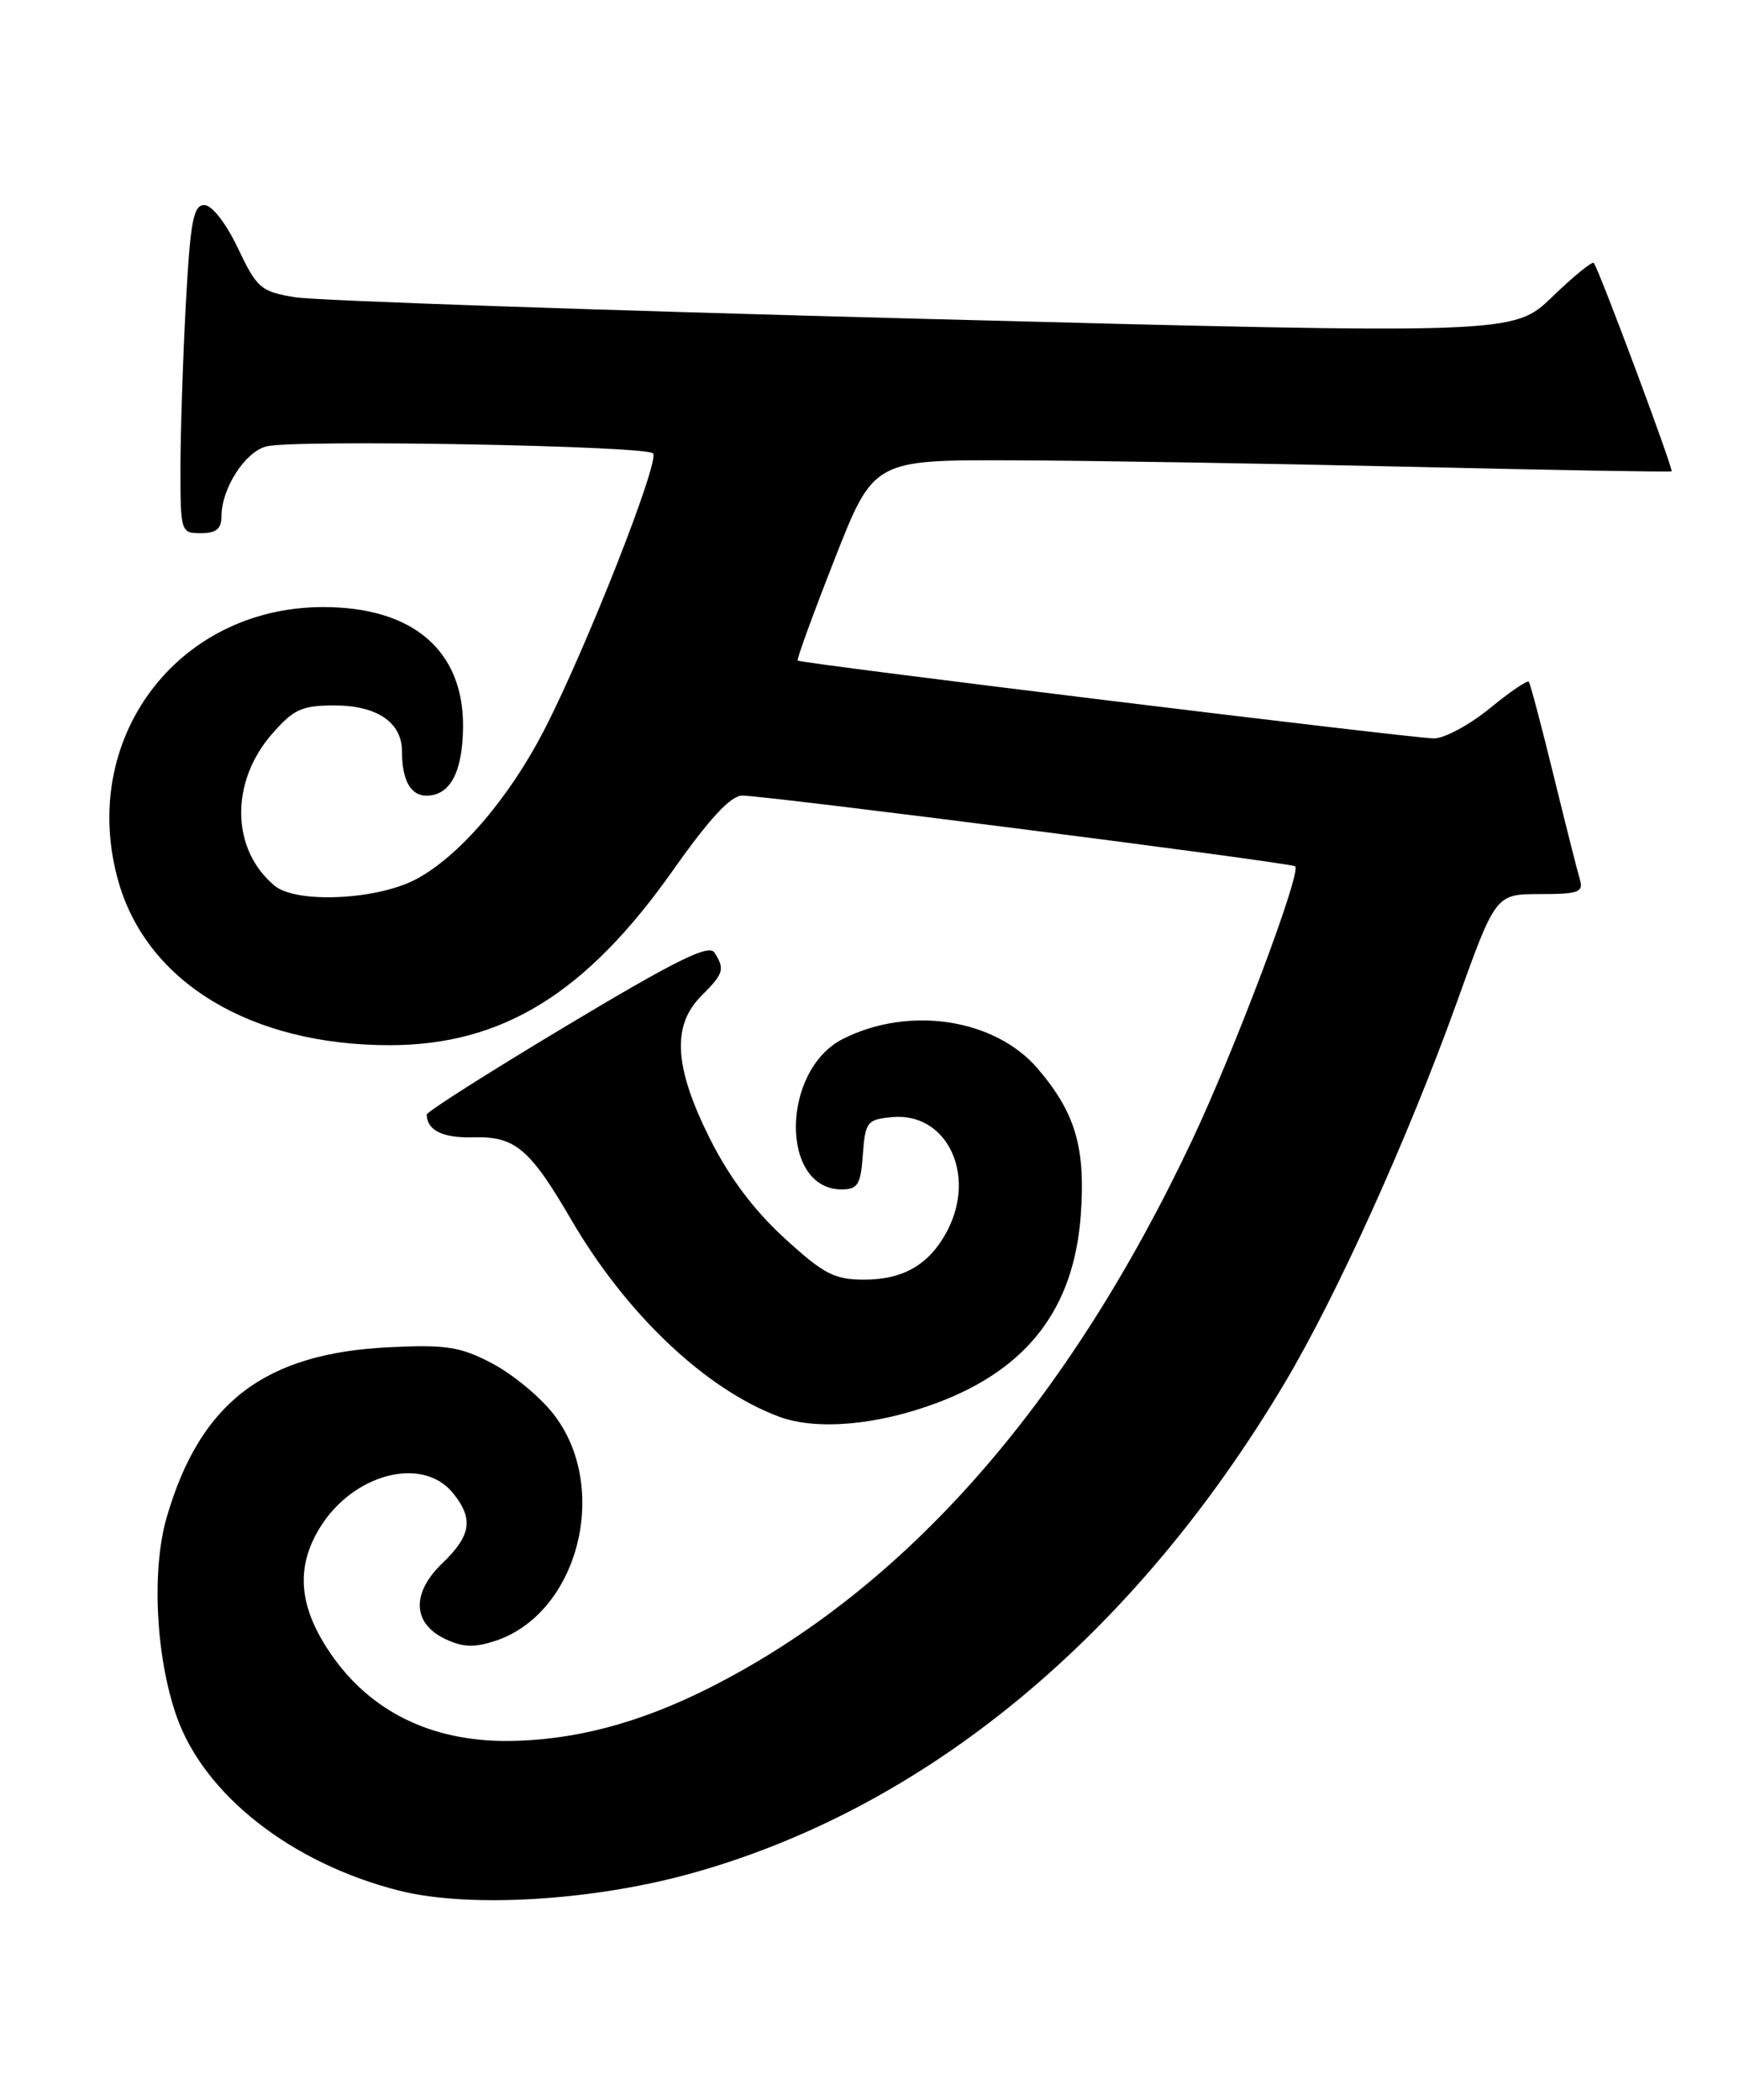 <?xml version="1.0" encoding="UTF-8" standalone="no"?>
<!DOCTYPE svg PUBLIC "-//W3C//DTD SVG 1.1//EN" "http://www.w3.org/Graphics/SVG/1.1/DTD/svg11.dtd" >
<svg xmlns="http://www.w3.org/2000/svg" xmlns:xlink="http://www.w3.org/1999/xlink" version="1.1" viewBox="0 0 212 256">
 <g >
 <path fill="currentColor"
d=" M 84.00 228.46 C 112.69 220.59 138.18 199.58 156.61 168.61 C 162.98 157.91 171.68 138.66 177.58 122.25 C 182.33 109.00 182.33 109.00 187.73 109.00 C 192.41 109.00 193.06 108.77 192.61 107.25 C 192.32 106.29 190.87 100.55 189.39 94.50 C 187.91 88.45 186.55 83.32 186.37 83.11 C 186.20 82.89 184.05 84.36 181.61 86.36 C 179.16 88.36 176.11 90.01 174.83 90.02 C 172.41 90.04 97.70 80.90 97.24 80.53 C 97.10 80.41 99.12 74.86 101.74 68.19 C 106.50 56.06 106.50 56.06 123.50 56.12 C 132.85 56.15 154.68 56.51 172.00 56.91 C 189.32 57.31 203.62 57.56 203.78 57.46 C 204.05 57.28 194.96 32.90 194.30 32.06 C 194.11 31.82 191.83 33.68 189.23 36.19 C 184.50 40.75 184.50 40.75 112.50 38.87 C 72.90 37.83 38.48 36.65 36.00 36.24 C 31.79 35.55 31.34 35.16 29.00 30.25 C 27.53 27.17 25.84 25.01 24.90 25.00 C 23.57 25.00 23.20 26.96 22.65 37.16 C 22.29 43.84 22.00 52.84 22.00 57.16 C 22.00 64.86 22.05 65.00 24.50 65.00 C 26.35 65.00 27.00 64.47 27.00 62.95 C 27.00 59.55 29.88 55.07 32.48 54.42 C 35.91 53.56 78.67 54.33 79.61 55.27 C 80.48 56.14 71.46 79.07 66.34 89.00 C 62.04 97.35 55.89 104.49 50.64 107.23 C 45.85 109.73 36.10 110.16 33.48 107.98 C 28.15 103.56 28.03 95.31 33.21 89.42 C 35.80 86.46 36.83 86.00 40.77 86.00 C 45.95 86.00 49.00 88.07 49.00 91.57 C 49.00 95.09 50.05 97.00 51.98 97.00 C 54.87 97.00 56.39 94.15 56.45 88.66 C 56.54 79.31 50.34 73.99 39.35 74.01 C 21.49 74.04 9.47 90.26 14.47 107.58 C 18.01 119.83 30.65 127.42 47.50 127.42 C 61.24 127.41 71.44 121.12 82.02 106.13 C 86.49 99.79 89.08 97.00 90.48 96.99 C 93.22 96.97 157.40 105.18 157.89 105.61 C 158.70 106.31 150.58 127.87 145.34 138.98 C 130.06 171.35 110.31 193.75 86.45 205.78 C 77.89 210.09 69.93 212.19 61.88 212.24 C 52.57 212.29 45.16 208.65 40.34 201.64 C 36.43 195.96 36.00 191.15 38.96 186.30 C 43.00 179.66 51.50 177.43 55.22 182.02 C 57.75 185.14 57.44 187.20 53.96 190.54 C 50.13 194.20 50.26 197.90 54.28 199.81 C 56.41 200.83 57.83 200.88 60.38 200.04 C 70.57 196.68 74.48 181.19 67.38 172.27 C 65.73 170.19 62.39 167.46 59.94 166.18 C 56.12 164.18 54.38 163.91 47.50 164.24 C 32.27 164.96 24.41 170.95 20.33 184.95 C 18.46 191.37 18.98 201.92 21.51 209.19 C 24.86 218.79 35.51 227.15 48.63 230.48 C 57.04 232.62 71.97 231.76 84.00 228.46 Z  M 114.27 171.01 C 125.31 166.86 130.95 159.47 131.76 148.07 C 132.35 139.88 131.09 135.64 126.50 130.27 C 121.28 124.18 110.83 122.58 102.77 126.65 C 95.21 130.47 95.07 145.00 102.60 145.00 C 104.57 145.00 104.93 144.42 105.19 140.75 C 105.48 136.77 105.70 136.48 108.73 136.19 C 115.36 135.55 119.07 143.10 115.51 149.99 C 113.37 154.11 110.19 156.00 105.36 156.00 C 101.71 156.00 100.44 155.34 95.62 150.93 C 91.91 147.54 88.90 143.52 86.53 138.80 C 82.18 130.08 81.88 125.03 85.50 121.41 C 88.24 118.67 88.39 118.16 87.10 116.13 C 86.43 115.07 82.45 117.03 69.12 125.02 C 59.70 130.66 52.01 135.55 52.02 135.88 C 52.06 137.81 53.98 138.75 57.67 138.65 C 62.80 138.51 64.57 140.00 69.66 148.73 C 76.35 160.20 86.00 169.35 94.95 172.70 C 99.52 174.41 106.95 173.76 114.27 171.01 Z "/>
</g>
</svg>